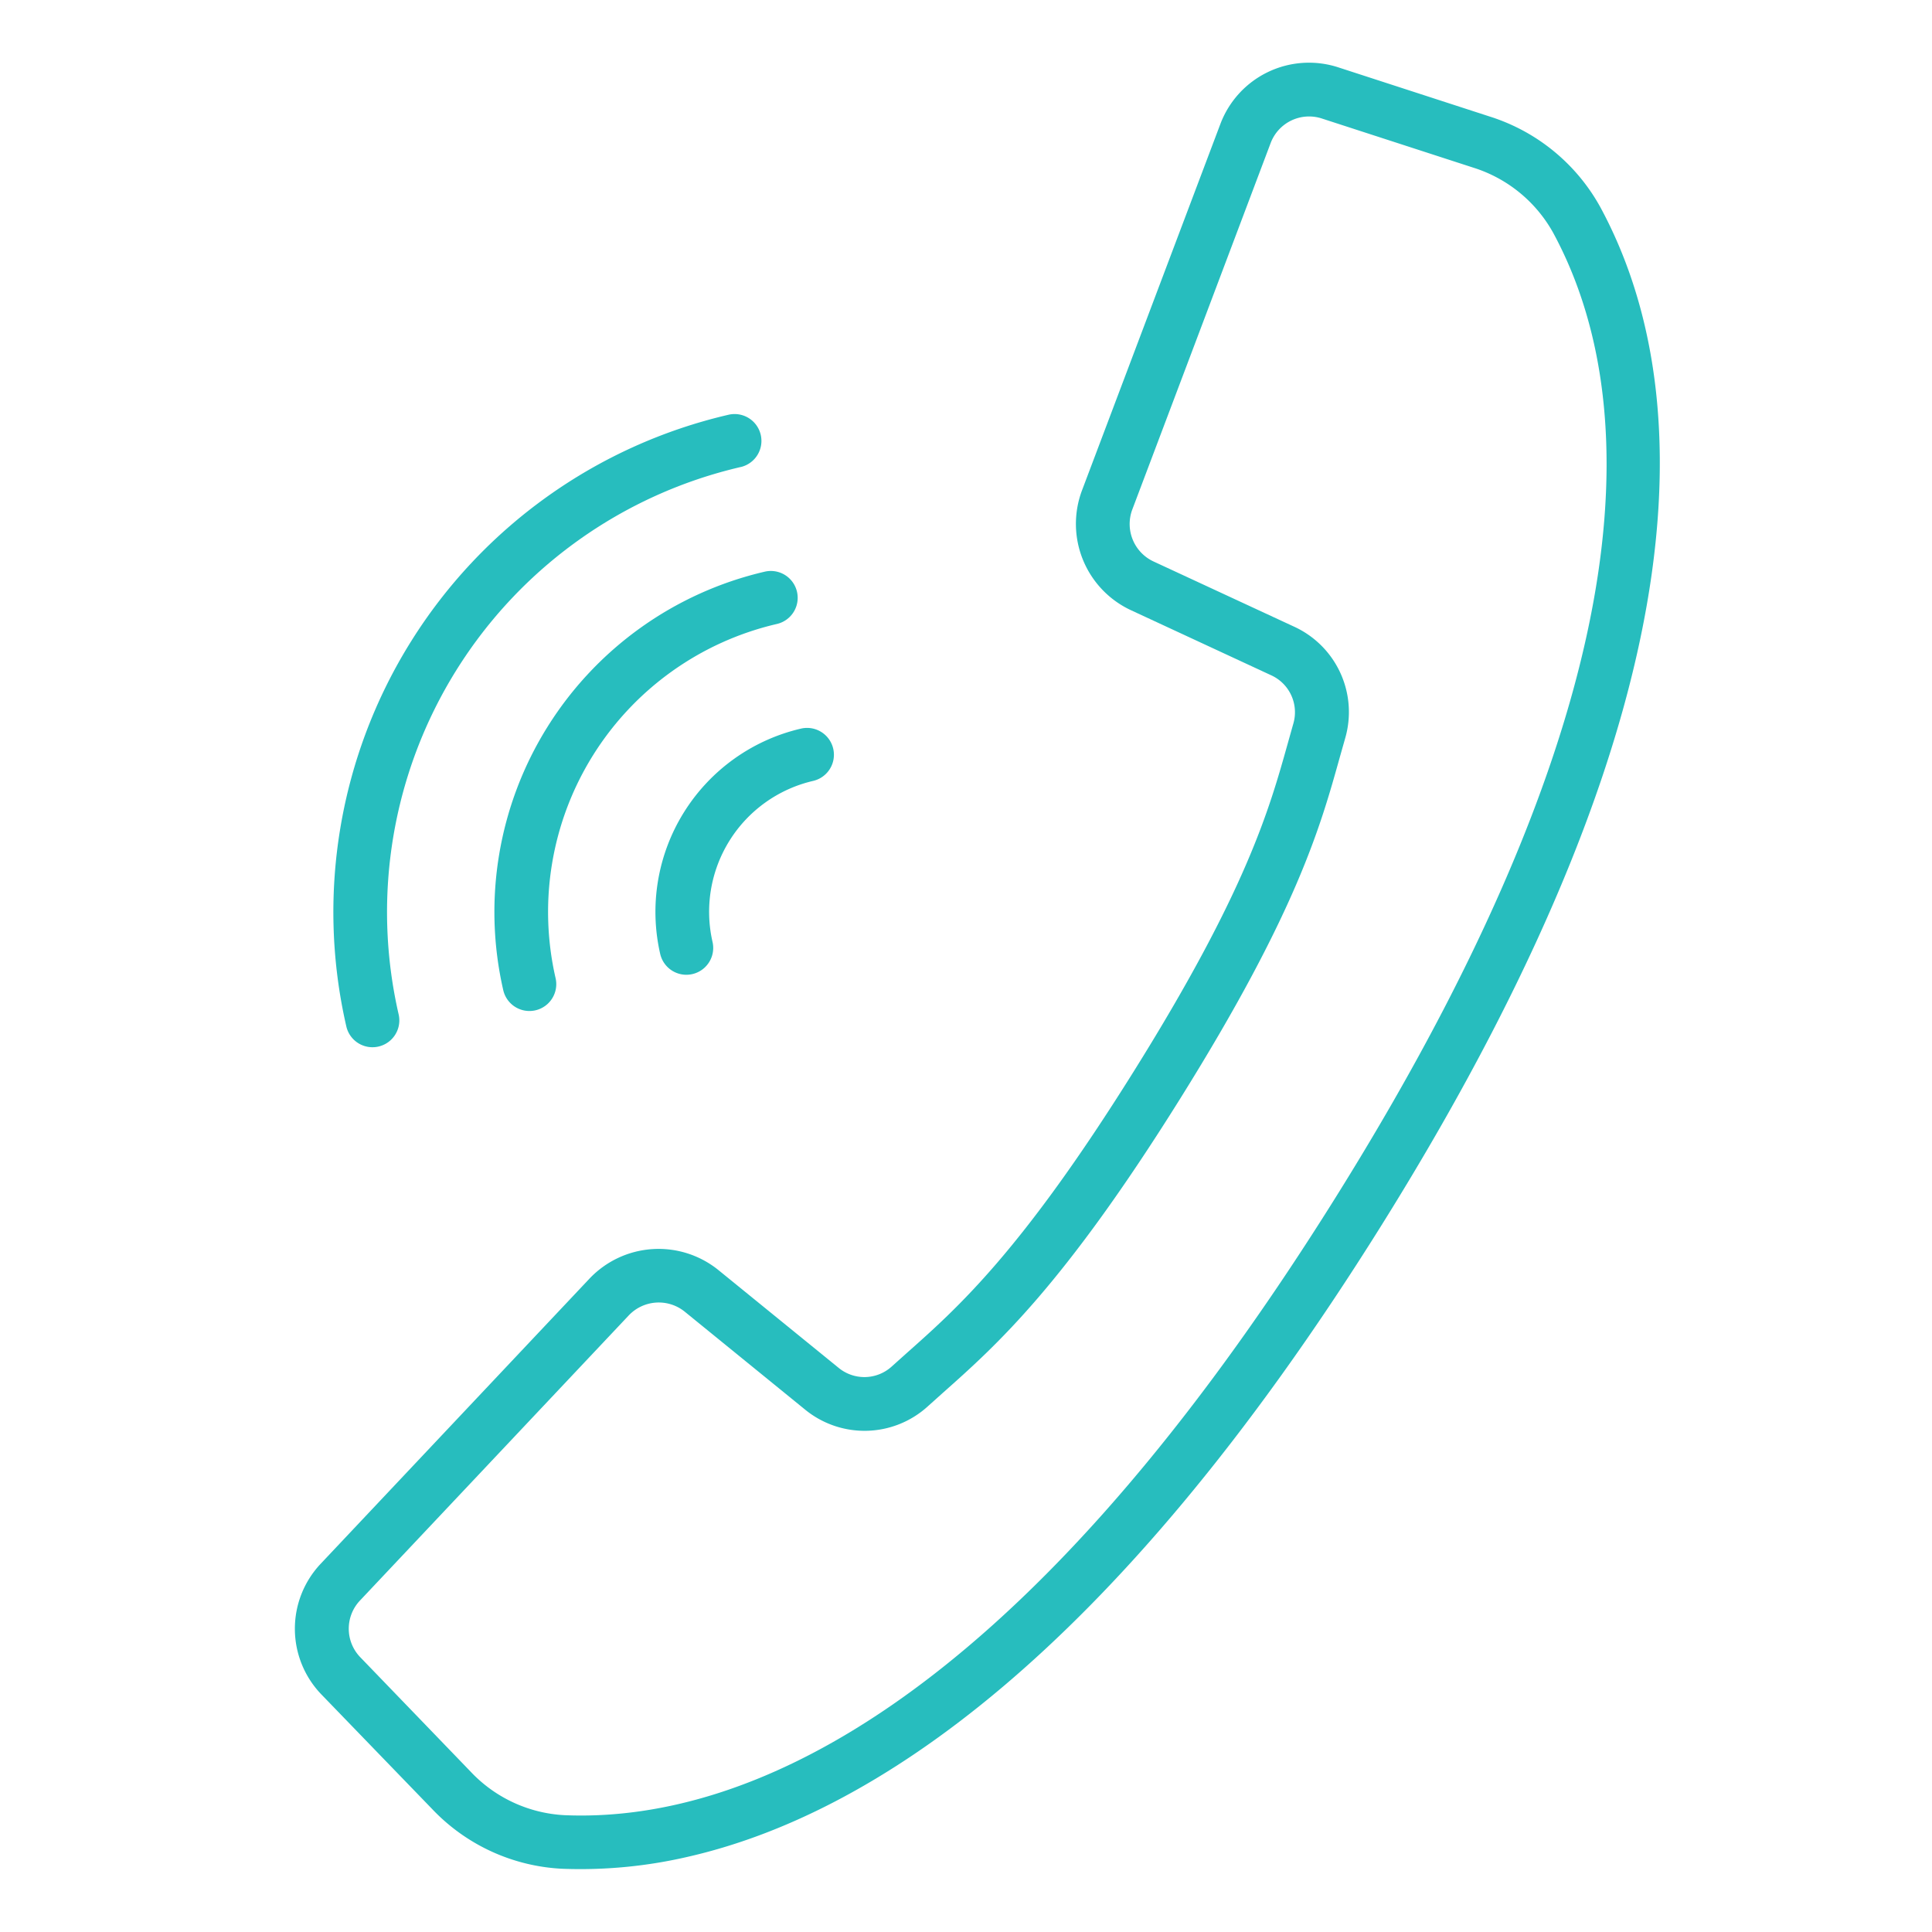 <svg xmlns="http://www.w3.org/2000/svg" width="161.749" height="161.741" viewBox="0 0 161.749 161.741"><g transform="translate(-258.13 -273.093)"><g transform="translate(-134.274 -38.861) rotate(-13)"><g transform="translate(305.348 421.792)"><g transform="translate(0 0)"><path d="M4.539,105.057l27.3-18.2a7.968,7.968,0,0,1,10.669,1.733l7.952,10.224a3.4,3.4,0,0,0,4.358.917l1.513-.834c5.014-2.733,11.253-6.136,23.823-18.71s15.98-18.818,18.713-23.823l.829-1.513a3.4,3.4,0,0,0-.9-4.374L88.577,42.523a7.972,7.972,0,0,1-1.735-10.669l18.2-27.3a7.926,7.926,0,0,1,10.684-2.4l11.415,6.857a16.1,16.1,0,0,1,7.342,9.529c4.111,14.977,1.018,40.825-37.059,78.907-30.289,30.287-52.838,38.432-68.337,38.432A39.818,39.818,0,0,1,18.53,134.5,16.087,16.087,0,0,1,9,127.154L2.137,115.746A7.927,7.927,0,0,1,4.539,105.057Zm1.47,8.383,6.848,11.415a11.616,11.616,0,0,0,6.855,5.313c13.826,3.8,37.982.652,74.538-35.9s39.7-60.709,35.9-74.538a11.633,11.633,0,0,0-5.32-6.864L113.418,6.015a3.439,3.439,0,0,0-4.636,1.043L98.893,21.9l-8.3,12.449a3.459,3.459,0,0,0,.751,4.63l10.219,7.949a7.866,7.866,0,0,1,2.083,10.1l-.811,1.474c-2.872,5.268-6.444,11.822-19.481,24.857S63.764,99.967,58.5,102.839l-1.476.814a7.866,7.866,0,0,1-10.1-2.083L38.977,91.35a3.461,3.461,0,0,0-4.63-.751l-27.3,18.2A3.436,3.436,0,0,0,6.009,113.44Z" transform="translate(-1 -1.018)" fill="#27bdbe"/><path d="M325.33,73.819a38.25,38.25,0,0,0-38.207,38.207,2.247,2.247,0,1,1-4.495,0,42.749,42.749,0,0,1,42.7-42.7,2.247,2.247,0,0,1,0,4.495Z" transform="translate(-266.883 -51.334)" fill="#27bdbe"/><path d="M311.845,125.019a24.752,24.752,0,0,0-24.722,24.722,2.247,2.247,0,0,1-4.495,0,29.251,29.251,0,0,1,29.217-29.217,2.247,2.247,0,1,1,0,4.495Z" transform="translate(-253.398 -89.049)" fill="#27bdbe"/><path d="M298.36,176.219a11.251,11.251,0,0,0-11.237,11.237,2.247,2.247,0,1,1-4.495,0,15.75,15.75,0,0,1,15.732-15.732,2.247,2.247,0,1,1,0,4.495Z" transform="translate(-239.913 -126.764)" fill="#27bdbe"/></g></g></g></g></svg>